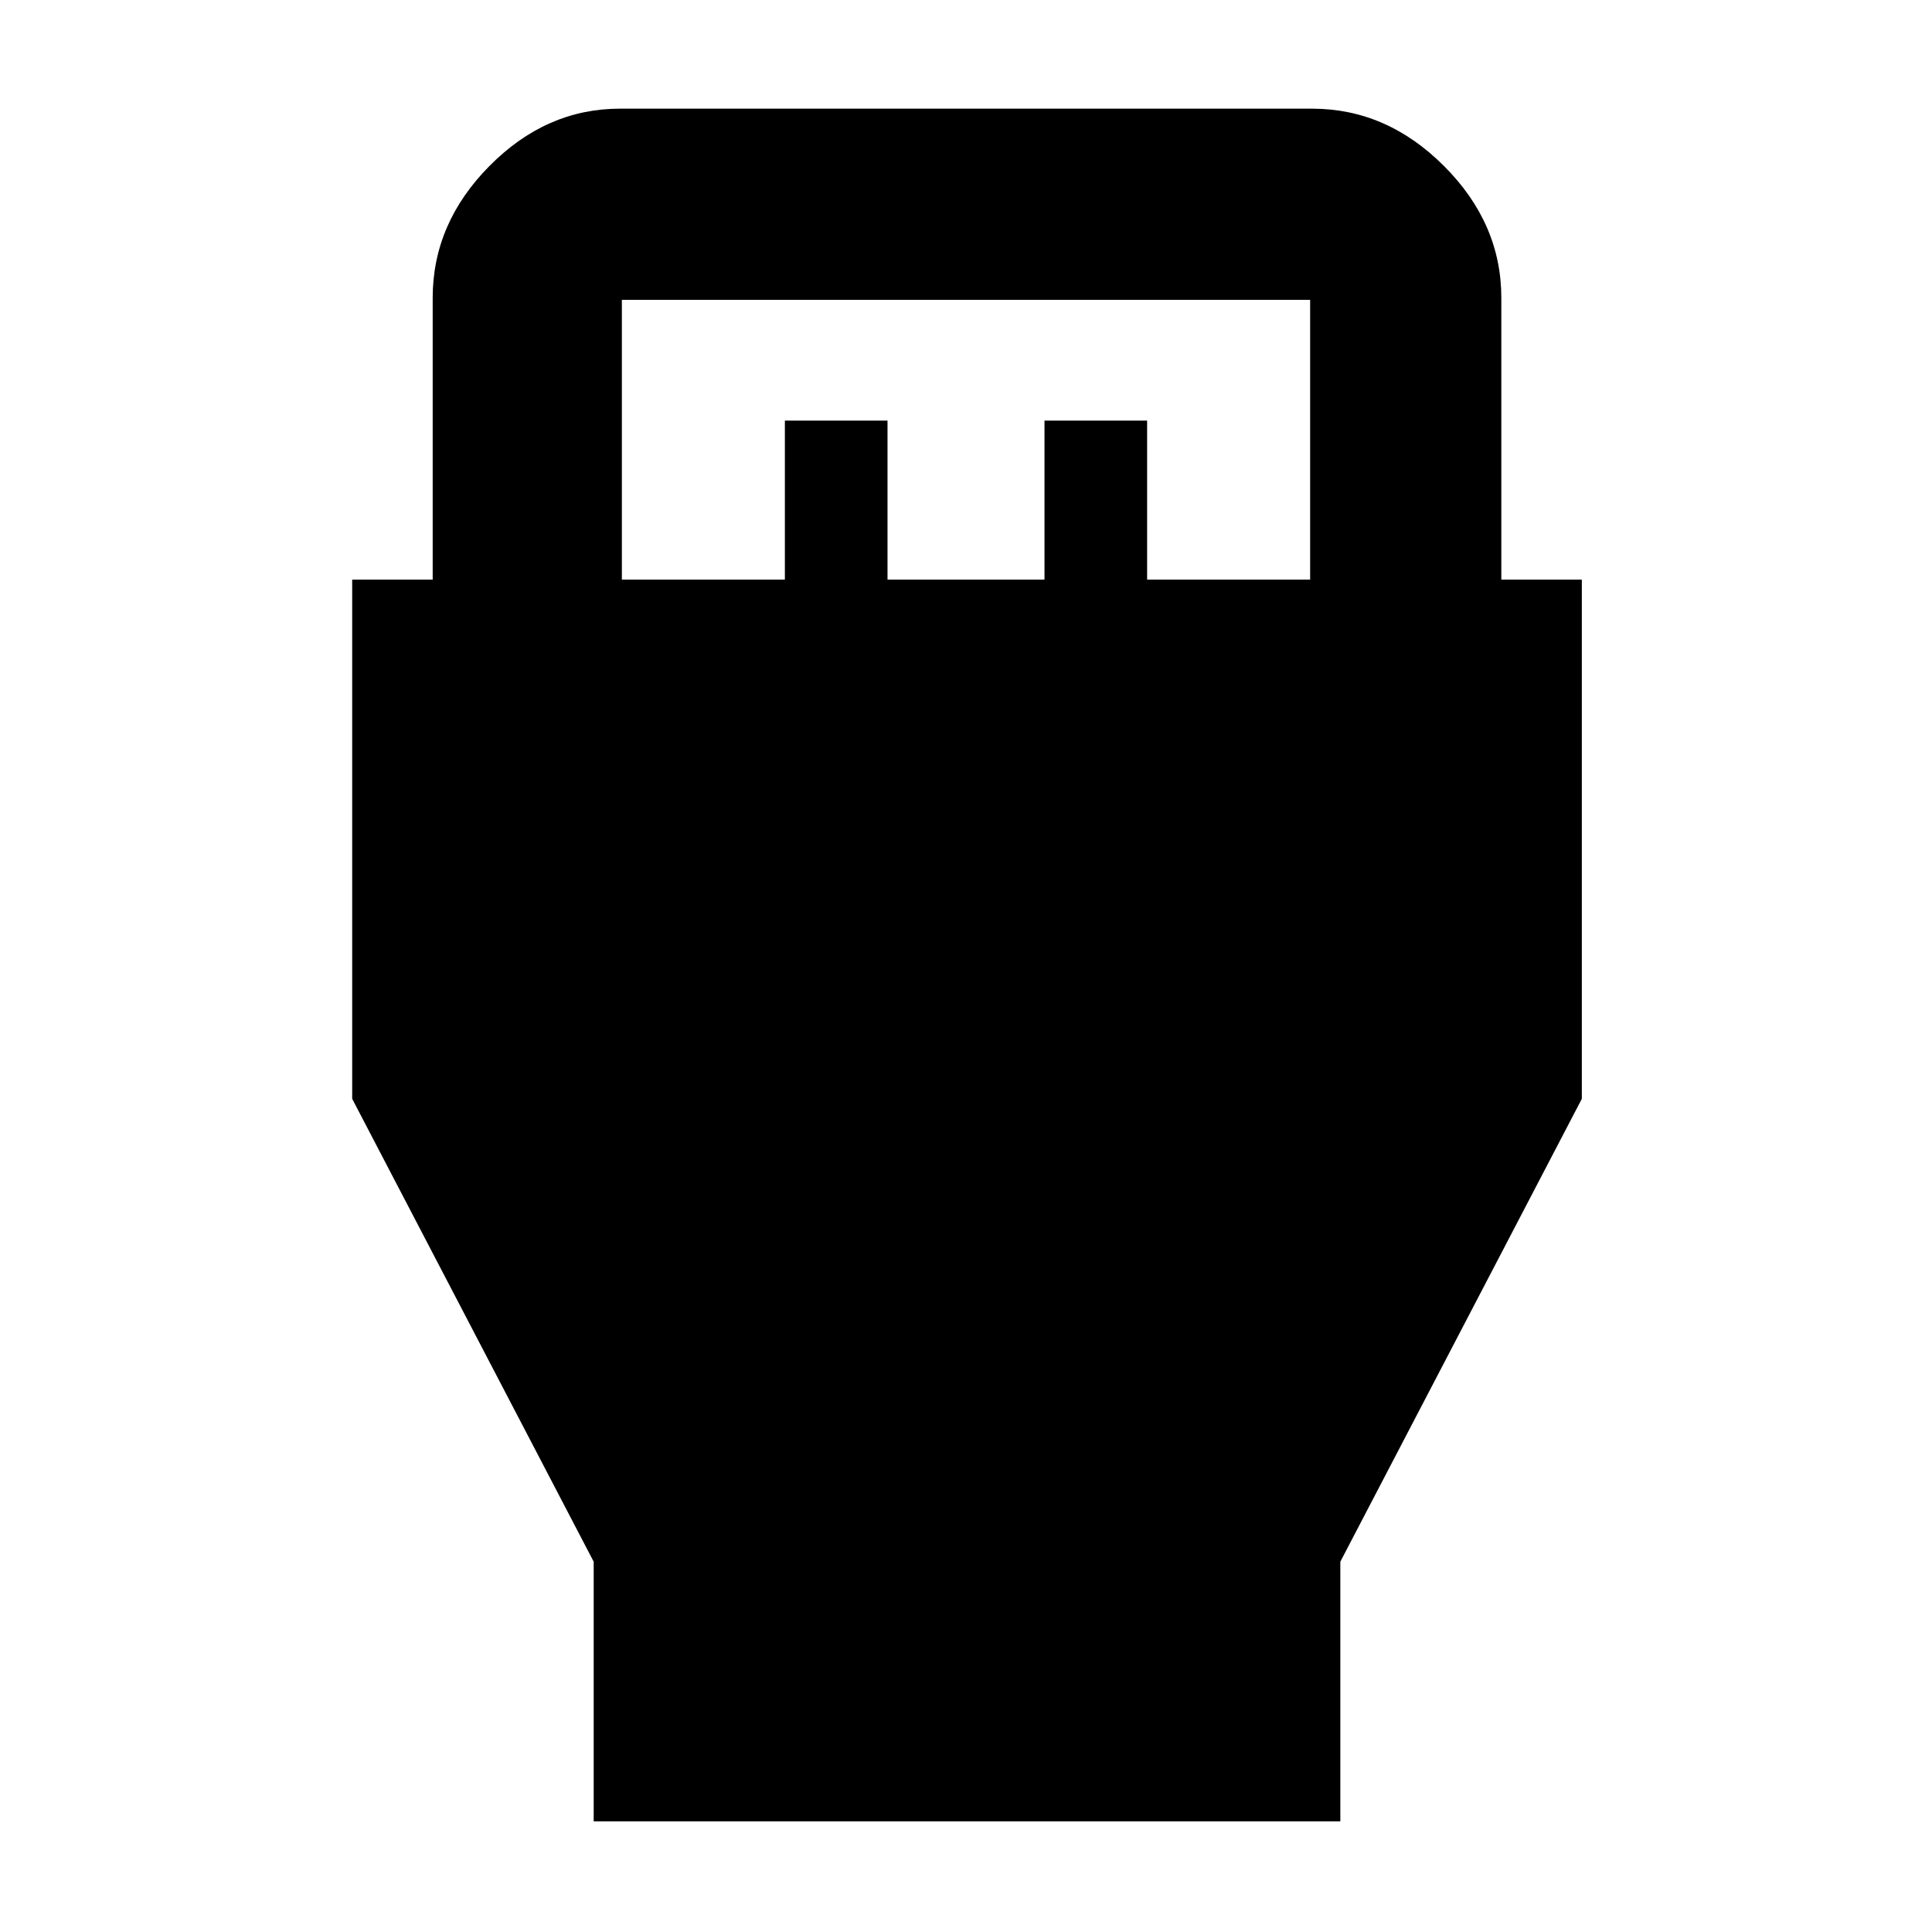 <svg xmlns="http://www.w3.org/2000/svg" width="48" height="48" viewBox="0 -960 960 960"><path d="M295-55v-129L175-414v-258h40v-140q0-37.03 28.19-65.51Q271.39-906 308-906h344q37.03 0 65.51 28.49Q746-849.03 746-812v140h40v258L666-184v129H295Zm14-617h81v-79h51v79h78v-79h51v79h81v-139H309v139Z"/></svg>